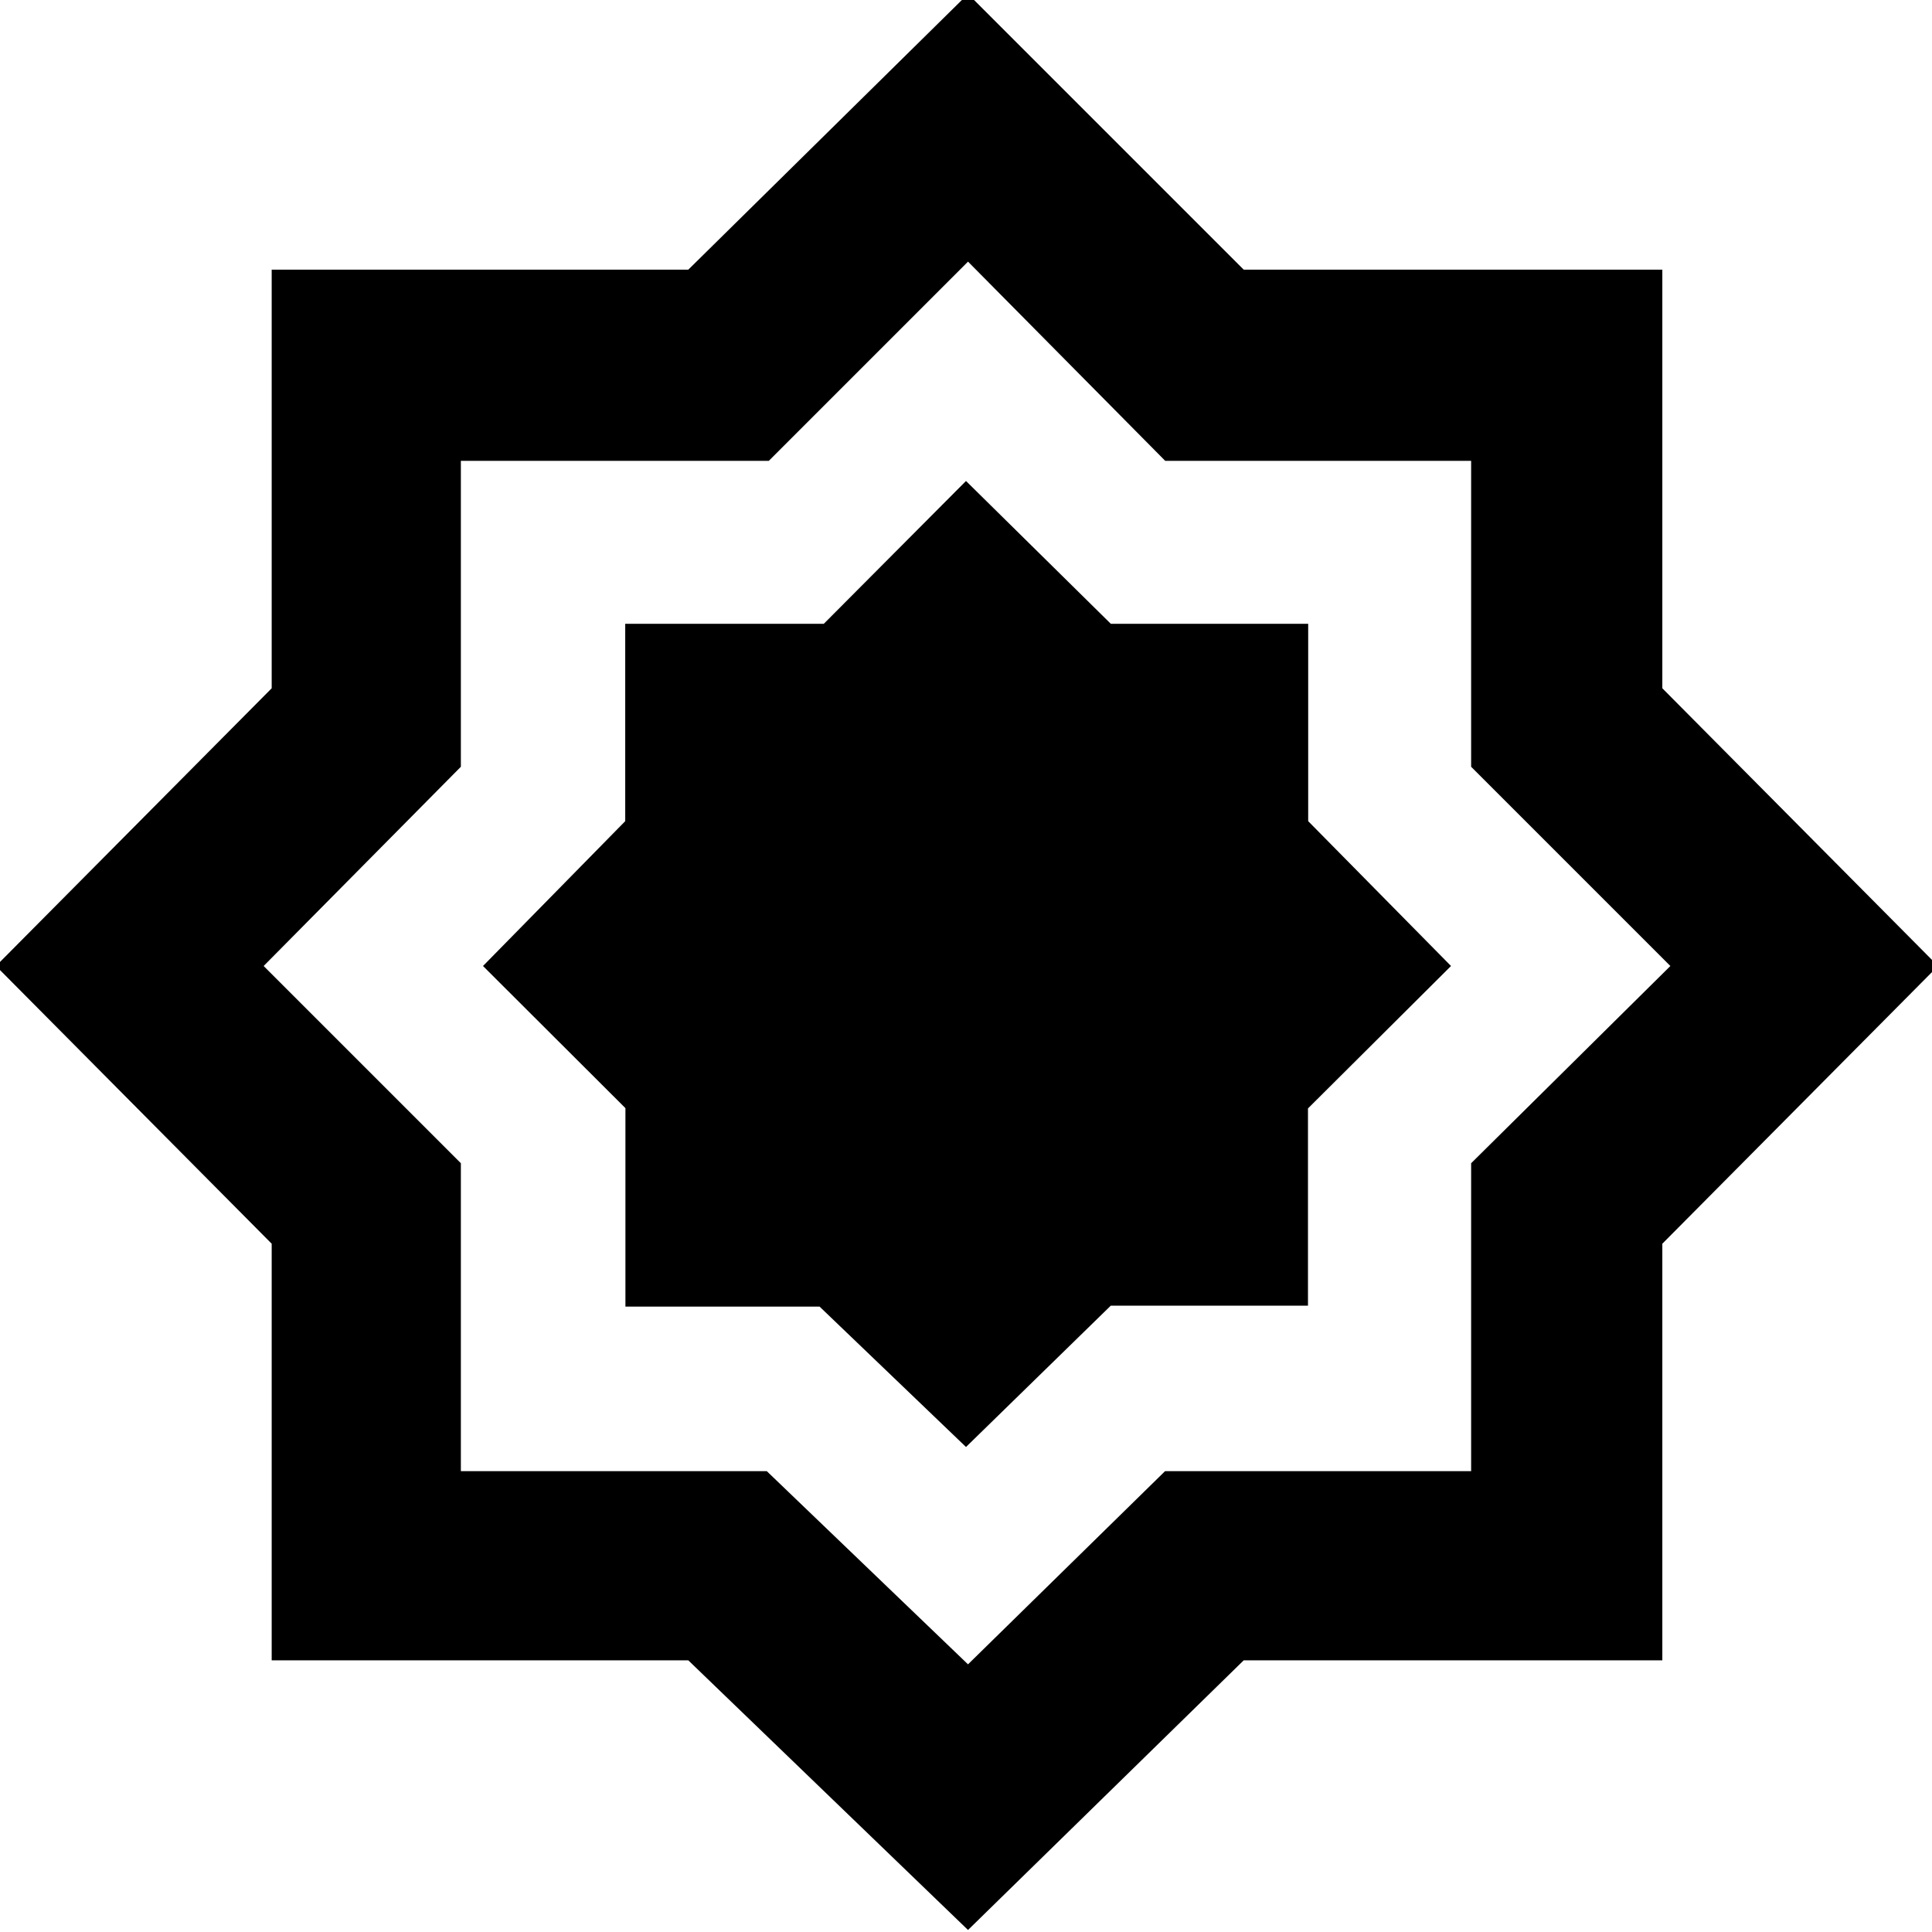 <svg xmlns="http://www.w3.org/2000/svg" width="48" height="48" viewBox="0 -960 960 960"><path d="m480-241 71.93-70.21h98v-98.02L721-480l-70.97-71.97v-98.06h-98.06L480-721l-70.67 70.97h-98.66v98.06L240-480l70.77 70.63v98.6h96.46L480-241Zm1 240L342-135H135v-207L-2-480l137-138v-208h207l139-137 137 137h208v208l137 138-137 138v207H618L481-1Zm0-132 97.92-96H731v-153l99-98-99-99v-152H579l-98-99-99 99H229v152l-98 99 98 98v153h152l100 96Zm0-348Z"/></svg>